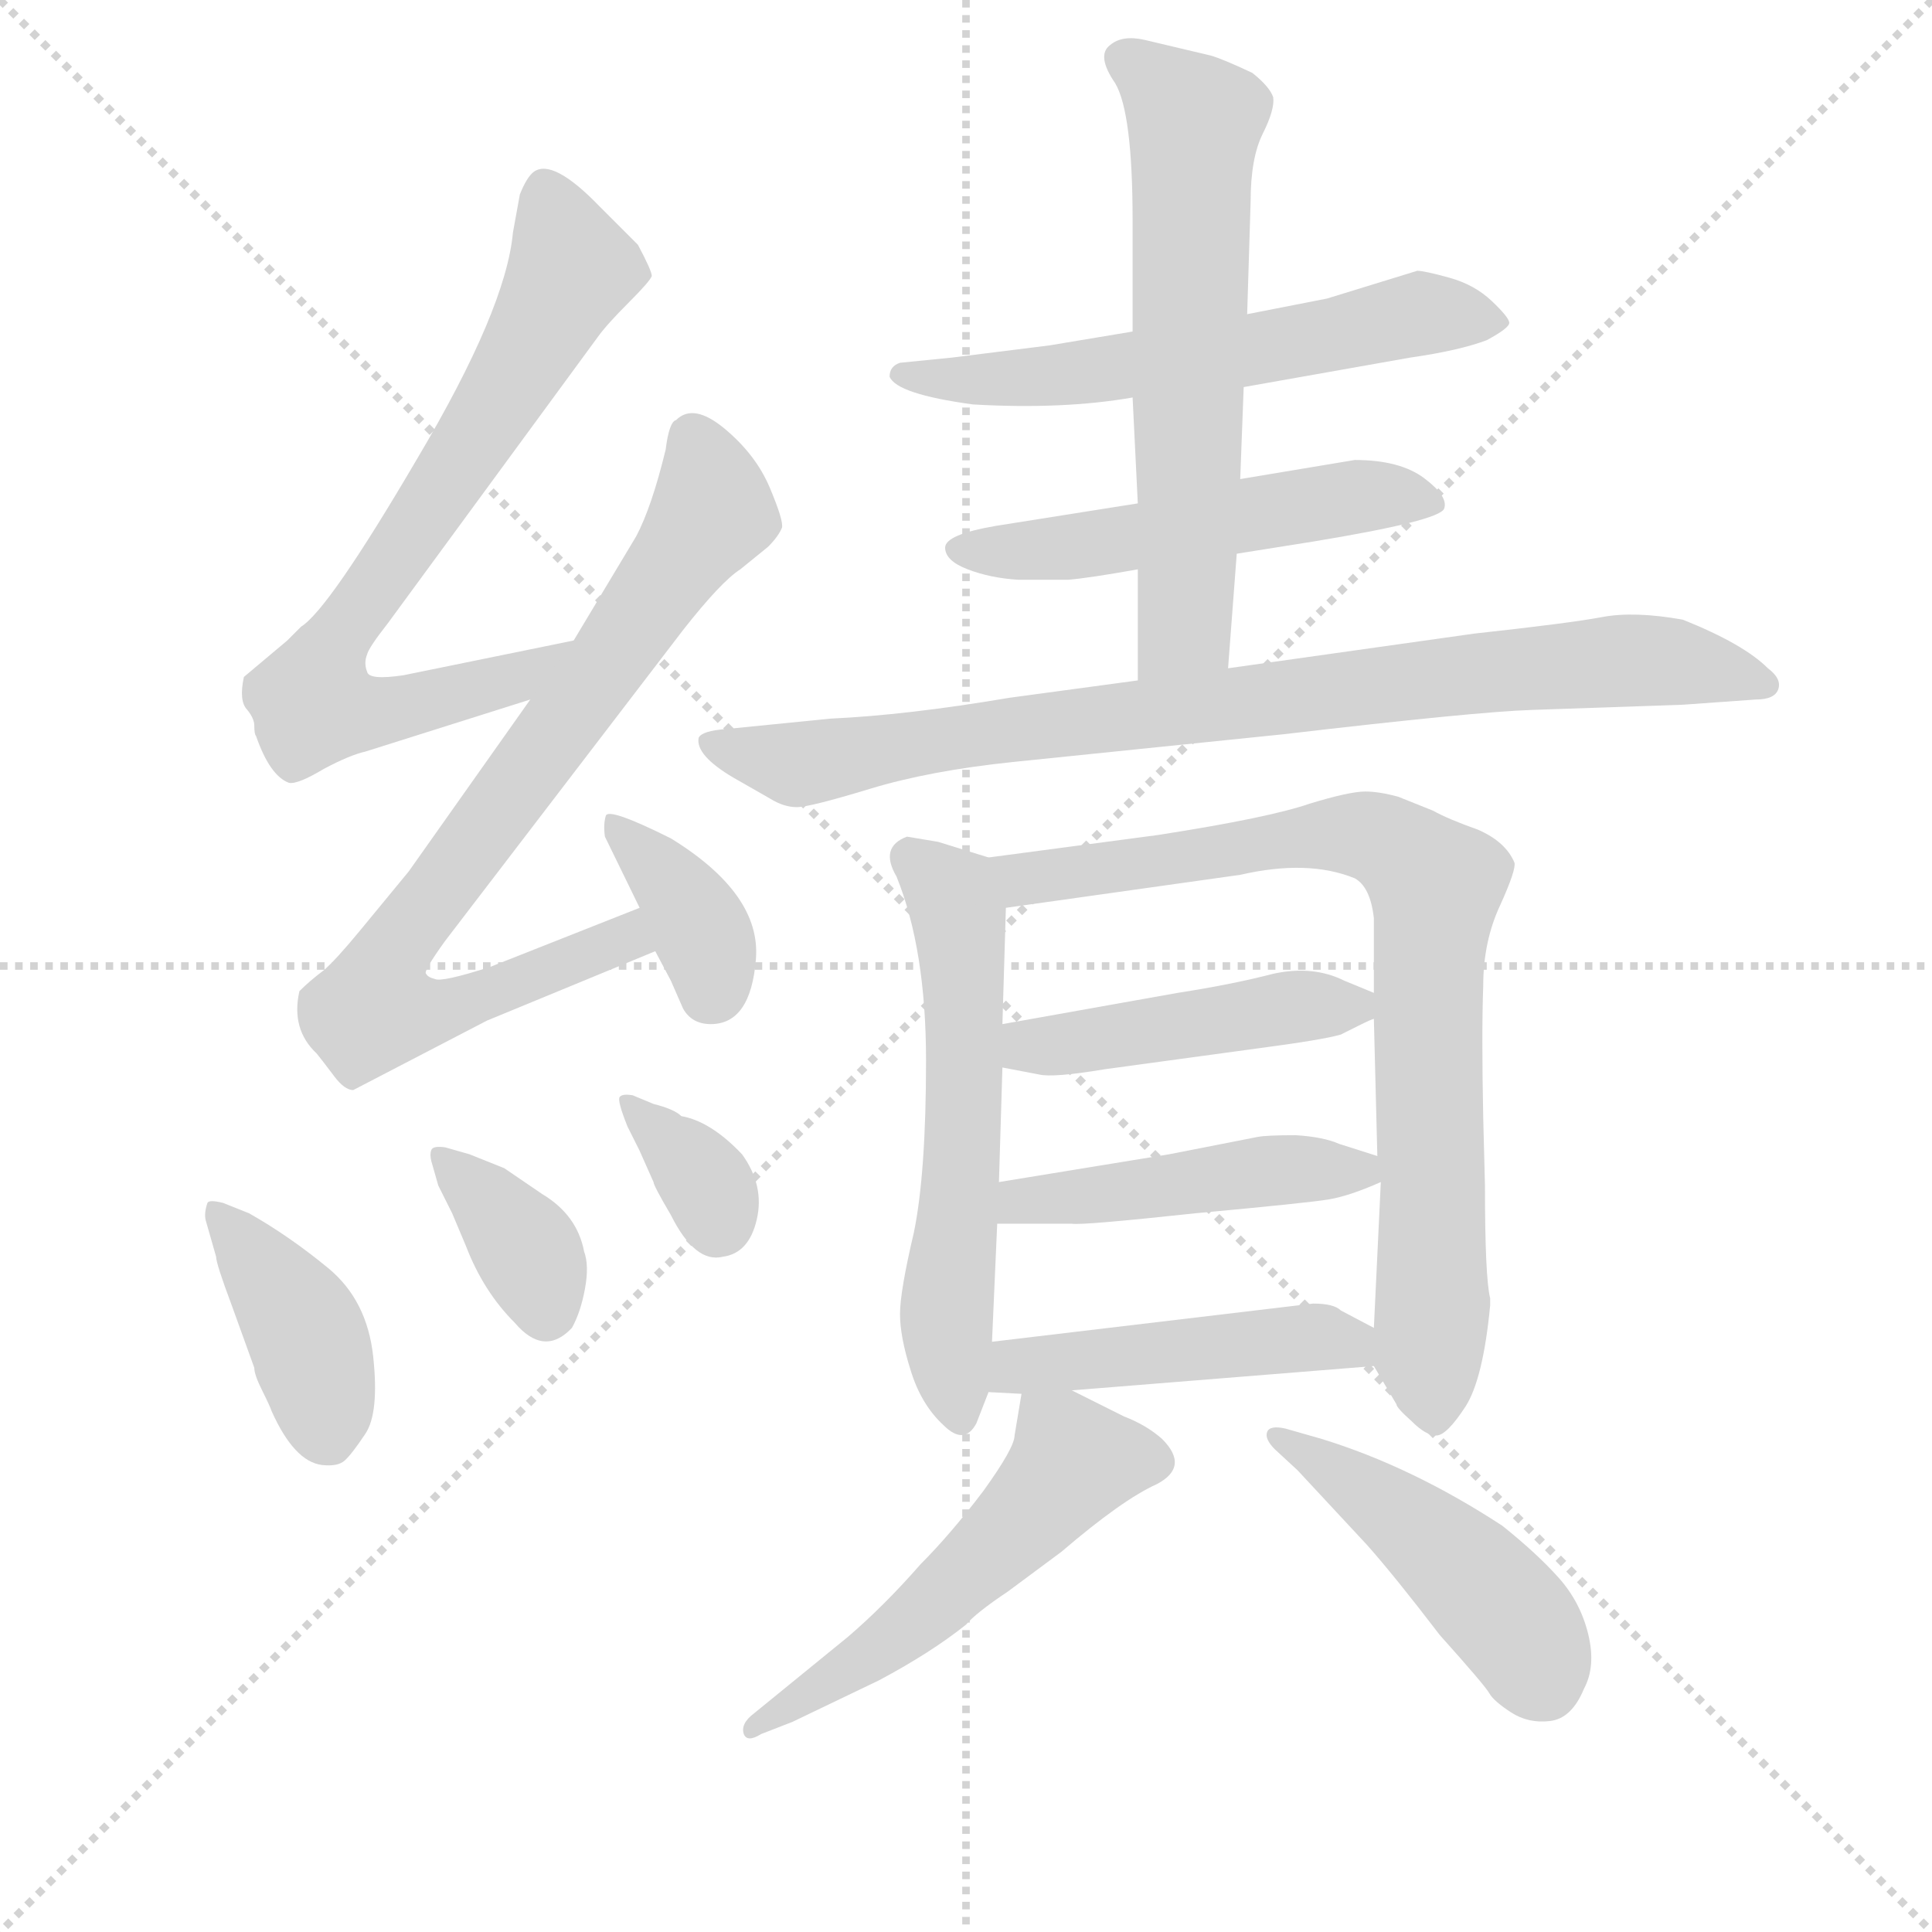<svg version="1.1" viewBox="0 0 1024 1024" xmlns="http://www.w3.org/2000/svg">
  <g stroke="lightgray" stroke-dasharray="1,1" stroke-width="1" transform="scale(4, 4)">
    <line x1="0" y1="0" x2="256" y2="256"></line>
    <line x1="256" y1="0" x2="0" y2="256"></line>
    <line x1="128" y1="0" x2="128" y2="256"></line>
    <line x1="0" y1="128" x2="256" y2="128"></line>
  </g>
<g transform="scale(0.92, -0.92) translate(60, -900)">
   <style type="text/css">
    @keyframes keyframes0 {
      from {
       stroke: blue;
       stroke-dashoffset: 745;
       stroke-width: 128;
       }
       71% {
       animation-timing-function: step-end;
       stroke: blue;
       stroke-dashoffset: 0;
       stroke-width: 128;
       }
       to {
       stroke: black;
       stroke-width: 1024;
       }
       }
       #make-me-a-hanzi-animation-0 {
         animation: keyframes0 0.856s both;
         animation-delay: 0s;
         animation-timing-function: linear;
       }
    @keyframes keyframes1 {
      from {
       stroke: blue;
       stroke-dashoffset: 811;
       stroke-width: 128;
       }
       73% {
       animation-timing-function: step-end;
       stroke: blue;
       stroke-dashoffset: 0;
       stroke-width: 128;
       }
       to {
       stroke: black;
       stroke-width: 1024;
       }
       }
       #make-me-a-hanzi-animation-1 {
         animation: keyframes1 0.91s both;
         animation-delay: 0.856s;
         animation-timing-function: linear;
       }
    @keyframes keyframes2 {
      from {
       stroke: blue;
       stroke-dashoffset: 373;
       stroke-width: 128;
       }
       55% {
       animation-timing-function: step-end;
       stroke: blue;
       stroke-dashoffset: 0;
       stroke-width: 128;
       }
       to {
       stroke: black;
       stroke-width: 1024;
       }
       }
       #make-me-a-hanzi-animation-2 {
         animation: keyframes2 0.554s both;
         animation-delay: 1.766s;
         animation-timing-function: linear;
       }
    @keyframes keyframes3 {
      from {
       stroke: blue;
       stroke-dashoffset: 404;
       stroke-width: 128;
       }
       57% {
       animation-timing-function: step-end;
       stroke: blue;
       stroke-dashoffset: 0;
       stroke-width: 128;
       }
       to {
       stroke: black;
       stroke-width: 1024;
       }
       }
       #make-me-a-hanzi-animation-3 {
         animation: keyframes3 0.579s both;
         animation-delay: 2.32s;
         animation-timing-function: linear;
       }
    @keyframes keyframes4 {
      from {
       stroke: blue;
       stroke-dashoffset: 366;
       stroke-width: 128;
       }
       54% {
       animation-timing-function: step-end;
       stroke: blue;
       stroke-dashoffset: 0;
       stroke-width: 128;
       }
       to {
       stroke: black;
       stroke-width: 1024;
       }
       }
       #make-me-a-hanzi-animation-4 {
         animation: keyframes4 0.548s both;
         animation-delay: 2.899s;
         animation-timing-function: linear;
       }
    @keyframes keyframes5 {
      from {
       stroke: blue;
       stroke-dashoffset: 345;
       stroke-width: 128;
       }
       53% {
       animation-timing-function: step-end;
       stroke: blue;
       stroke-dashoffset: 0;
       stroke-width: 128;
       }
       to {
       stroke: black;
       stroke-width: 1024;
       }
       }
       #make-me-a-hanzi-animation-5 {
         animation: keyframes5 0.531s both;
         animation-delay: 3.446s;
         animation-timing-function: linear;
       }
    @keyframes keyframes6 {
      from {
       stroke: blue;
       stroke-dashoffset: 606;
       stroke-width: 128;
       }
       66% {
       animation-timing-function: step-end;
       stroke: blue;
       stroke-dashoffset: 0;
       stroke-width: 128;
       }
       to {
       stroke: black;
       stroke-width: 1024;
       }
       }
       #make-me-a-hanzi-animation-6 {
         animation: keyframes6 0.743s both;
         animation-delay: 3.977s;
         animation-timing-function: linear;
       }
    @keyframes keyframes7 {
      from {
       stroke: blue;
       stroke-dashoffset: 533;
       stroke-width: 128;
       }
       63% {
       animation-timing-function: step-end;
       stroke: blue;
       stroke-dashoffset: 0;
       stroke-width: 128;
       }
       to {
       stroke: black;
       stroke-width: 1024;
       }
       }
       #make-me-a-hanzi-animation-7 {
         animation: keyframes7 0.684s both;
         animation-delay: 4.72s;
         animation-timing-function: linear;
       }
    @keyframes keyframes8 {
      from {
       stroke: blue;
       stroke-dashoffset: 633;
       stroke-width: 128;
       }
       67% {
       animation-timing-function: step-end;
       stroke: blue;
       stroke-dashoffset: 0;
       stroke-width: 128;
       }
       to {
       stroke: black;
       stroke-width: 1024;
       }
       }
       #make-me-a-hanzi-animation-8 {
         animation: keyframes8 0.765s both;
         animation-delay: 5.404s;
         animation-timing-function: linear;
       }
    @keyframes keyframes9 {
      from {
       stroke: blue;
       stroke-dashoffset: 869;
       stroke-width: 128;
       }
       74% {
       animation-timing-function: step-end;
       stroke: blue;
       stroke-dashoffset: 0;
       stroke-width: 128;
       }
       to {
       stroke: black;
       stroke-width: 1024;
       }
       }
       #make-me-a-hanzi-animation-9 {
         animation: keyframes9 0.957s both;
         animation-delay: 6.169s;
         animation-timing-function: linear;
       }
    @keyframes keyframes10 {
      from {
       stroke: blue;
       stroke-dashoffset: 589;
       stroke-width: 128;
       }
       66% {
       animation-timing-function: step-end;
       stroke: blue;
       stroke-dashoffset: 0;
       stroke-width: 128;
       }
       to {
       stroke: black;
       stroke-width: 1024;
       }
       }
       #make-me-a-hanzi-animation-10 {
         animation: keyframes10 0.729s both;
         animation-delay: 7.126s;
         animation-timing-function: linear;
       }
    @keyframes keyframes11 {
      from {
       stroke: blue;
       stroke-dashoffset: 823;
       stroke-width: 128;
       }
       73% {
       animation-timing-function: step-end;
       stroke: blue;
       stroke-dashoffset: 0;
       stroke-width: 128;
       }
       to {
       stroke: black;
       stroke-width: 1024;
       }
       }
       #make-me-a-hanzi-animation-11 {
         animation: keyframes11 0.92s both;
         animation-delay: 7.856s;
         animation-timing-function: linear;
       }
    @keyframes keyframes12 {
      from {
       stroke: blue;
       stroke-dashoffset: 459;
       stroke-width: 128;
       }
       60% {
       animation-timing-function: step-end;
       stroke: blue;
       stroke-dashoffset: 0;
       stroke-width: 128;
       }
       to {
       stroke: black;
       stroke-width: 1024;
       }
       }
       #make-me-a-hanzi-animation-12 {
         animation: keyframes12 0.624s both;
         animation-delay: 8.776s;
         animation-timing-function: linear;
       }
    @keyframes keyframes13 {
      from {
       stroke: blue;
       stroke-dashoffset: 463;
       stroke-width: 128;
       }
       60% {
       animation-timing-function: step-end;
       stroke: blue;
       stroke-dashoffset: 0;
       stroke-width: 128;
       }
       to {
       stroke: black;
       stroke-width: 1024;
       }
       }
       #make-me-a-hanzi-animation-13 {
         animation: keyframes13 0.627s both;
         animation-delay: 9.399s;
         animation-timing-function: linear;
       }
    @keyframes keyframes14 {
      from {
       stroke: blue;
       stroke-dashoffset: 470;
       stroke-width: 128;
       }
       60% {
       animation-timing-function: step-end;
       stroke: blue;
       stroke-dashoffset: 0;
       stroke-width: 128;
       }
       to {
       stroke: black;
       stroke-width: 1024;
       }
       }
       #make-me-a-hanzi-animation-14 {
         animation: keyframes14 0.632s both;
         animation-delay: 10.026s;
         animation-timing-function: linear;
       }
    @keyframes keyframes15 {
      from {
       stroke: blue;
       stroke-dashoffset: 542;
       stroke-width: 128;
       }
       64% {
       animation-timing-function: step-end;
       stroke: blue;
       stroke-dashoffset: 0;
       stroke-width: 128;
       }
       to {
       stroke: black;
       stroke-width: 1024;
       }
       }
       #make-me-a-hanzi-animation-15 {
         animation: keyframes15 0.691s both;
         animation-delay: 10.658s;
         animation-timing-function: linear;
       }
    @keyframes keyframes16 {
      from {
       stroke: blue;
       stroke-dashoffset: 466;
       stroke-width: 128;
       }
       60% {
       animation-timing-function: step-end;
       stroke: blue;
       stroke-dashoffset: 0;
       stroke-width: 128;
       }
       to {
       stroke: black;
       stroke-width: 1024;
       }
       }
       #make-me-a-hanzi-animation-16 {
         animation: keyframes16 0.629s both;
         animation-delay: 11.349s;
         animation-timing-function: linear;
       }
</style>
<path d="M 270.5 531.0 L 172.5 511.0 Q 152.5 508.0 151.5 513.0 Q 149.5 518.0 151.5 523.0 Q 152.5 527.0 163.5 541.0 L 284.5 706.0 Q 289.5 713.0 302.5 726.0 Q 314.5 738.0 315.5 741.0 Q 315.5 744.0 307.5 759.0 L 285.5 781.0 Q 258.5 809.0 247.5 801.0 Q 243.5 798.0 239.5 788.0 L 235.5 766.0 Q 231.5 722.0 180.5 636.0 Q 129.5 549.0 113.5 539.0 L 105.5 531.0 L 80.5 510.0 Q 77.5 496.0 82.5 491.0 Q 86.5 486.0 86.5 482.0 Q 86.5 477.0 87.5 476.0 Q 95.5 453.0 106.5 449.0 Q 111.5 448.0 126.5 457.0 Q 141.5 465.0 150.5 467.0 L 245.5 497.0 C 274.5 506.0 299.5 537.0 270.5 531.0 Z" fill="lightgray"></path> 
<path d="M 245.5 497.0 L 175.5 398.0 L 147.5 364.0 Q 133.5 347.0 126.5 341.0 Q 118.5 335.0 112.5 329.0 Q 107.5 307.0 122.5 293.0 Q 126.5 288.0 132.5 280.0 Q 138.5 272.0 143.5 272.0 L 220.5 312.0 L 317.5 352.0 C 345.5 363.0 336.5 388.0 308.5 377.0 L 222.5 343.0 Q 194.5 334.0 190.5 336.0 Q 186.5 337.0 185.5 339.0 Q 183.5 340.0 196.5 358.0 L 333.5 537.0 Q 355.5 565.0 366.5 572.0 L 382.5 585.0 Q 388.5 591.0 390.5 596.0 Q 391.5 600.0 383.5 619.0 Q 375.5 638.0 357.5 653.0 Q 339.5 668.0 329.5 658.0 Q 325.5 657.0 323.5 641.0 Q 315.5 608.0 306.5 591.0 L 270.5 531.0 L 245.5 497.0 Z" fill="lightgray"></path> 
<path d="M 317.5 352.0 L 326.5 335.0 L 333.5 319.0 Q 338.5 310.0 349.5 310.0 Q 372.5 310.0 375.5 347.5 Q 378.5 385.0 326.5 417.0 Q 290.5 435.0 289.0 430.0 Q 287.5 425.0 288.5 418.0 L 308.5 377.0 L 317.5 352.0 Z" fill="lightgray"></path> 
<path d="M 68.5 207.0 Q 60.5 209.0 59.5 207.0 Q 57.5 201.0 58.5 197.0 L 64.5 176.0 Q 64.5 172.0 73.5 148.0 L 86.5 112.0 Q 86.5 108.0 91.0 99.0 Q 95.5 90.0 96.5 87.0 Q 109.5 58.0 125.5 56.0 Q 134.5 55.0 138.5 58.5 Q 142.5 62.0 150.5 74.0 Q 158.5 86.0 155.0 118.5 Q 151.5 151.0 129.0 169.5 Q 106.5 188.0 83.5 201.0 L 68.5 207.0 Z" fill="lightgray"></path> 
<path d="M 192.5 217.0 L 200.5 201.0 L 208.5 182.0 Q 218.5 156.0 236.5 138.0 Q 253.5 118.0 269.5 135.0 Q 274.5 144.0 277.0 157.5 Q 279.5 171.0 276.5 179.0 Q 272.5 200.0 252.5 212.0 L 230.5 227.0 L 210.5 235.0 L 196.5 239.0 Q 189.5 240.0 188.5 237.5 Q 187.5 235.0 188.5 231.0 L 192.5 217.0 Z" fill="lightgray"></path> 
<path d="M 301.5 251.0 L 308.5 237.0 L 316.5 219.0 Q 316.5 217.0 326.5 200.0 Q 340.5 172.0 356.5 176.0 Q 371.5 178.0 376.0 197.5 Q 380.5 217.0 367.5 235.0 Q 349.5 254.0 332.5 257.0 Q 328.5 261.0 316.5 264.0 L 304.5 269.0 Q 298.5 270.0 297.0 268.0 Q 295.5 266.0 301.5 251.0 Z" fill="lightgray"></path> 
<path d="M 656.5 677.0 L 752.5 694.0 Q 780.5 698.0 796.5 704.0 Q 809.5 711.0 809.5 714.0 Q 809.5 717.0 799.5 726.5 Q 789.5 736.0 775.0 740.0 Q 760.5 744.0 756.5 744.0 L 704.5 728.0 L 658.5 719.0 L 592.5 709.0 L 544.5 701.0 L 488.5 694.0 L 458.5 691.0 Q 452.5 689.0 452.5 683.0 Q 456.5 673.0 500.5 667.0 Q 552.5 664.0 592.5 671.0 L 656.5 677.0 Z" fill="lightgray"></path> 
<path d="M 595.5 610.0 L 513.5 597.0 Q 484.5 592.0 484.5 584.5 Q 484.5 577.0 497.5 572.0 Q 510.5 567.0 526.5 566.0 L 555.5 566.0 Q 567.5 567.0 595.5 572.0 L 652.5 581.0 L 696.5 588.0 Q 769.5 600.0 772.0 607.0 Q 774.5 614.0 760.5 624.5 Q 746.5 635.0 720.5 635.0 L 654.5 624.0 L 595.5 610.0 Z" fill="lightgray"></path> 
<path d="M 654.5 624.0 L 656.5 677.0 L 658.5 719.0 L 660.5 784.0 Q 660.5 809.0 667.5 823.0 Q 674.5 837.0 673.5 844.0 Q 671.5 850.0 661.5 858.0 Q 644.5 866.0 637.5 868.0 L 599.5 877.0 Q 586.5 880.0 579.5 874.0 Q 571.5 868.0 582.5 852.0 Q 592.5 835.0 592.5 773.0 L 592.5 709.0 L 592.5 671.0 L 595.5 610.0 L 595.5 572.0 L 595.5 508.0 C 595.5 478.0 645.5 485.0 647.5 515.0 L 652.5 581.0 L 654.5 624.0 Z" fill="lightgray"></path> 
<path d="M 595.5 508.0 L 521.5 498.0 Q 462.5 488.0 418.5 486.0 L 358.5 480.0 Q 344.5 479.0 342.5 475.0 Q 340.5 465.0 362.5 452.0 L 383.5 440.0 Q 391.5 435.0 399.0 435.0 Q 406.5 435.0 441.0 445.5 Q 475.5 456.0 523.5 461.0 L 679.5 477.0 Q 790.5 490.0 822.5 491.0 L 909.5 494.0 L 951.5 497.0 Q 962.5 497.0 964.5 503.0 Q 966.5 509.0 958.5 515.0 Q 944.5 529.0 909.5 543.0 Q 881.5 548.0 863.0 544.5 Q 844.5 541.0 789.5 535.0 L 647.5 515.0 L 595.5 508.0 Z" fill="lightgray"></path> 
<path d="M 509.5 406.0 L 480.5 415.0 L 462.5 418.0 Q 446.5 412.0 456.5 395.0 Q 473.5 353.0 473.5 289.0 Q 473.5 224.0 466.5 190.0 Q 458.5 156.0 458.5 143.0 Q 458.5 130.0 464.5 111.0 Q 470.5 91.0 483.5 79.0 Q 495.5 67.0 502.5 80.0 L 509.5 98.0 L 511.5 127.0 L 514.5 195.0 L 515.5 219.0 L 517.5 285.0 L 517.5 310.0 L 519.5 377.0 C 520.5 403.0 520.5 403.0 509.5 406.0 Z" fill="lightgray"></path> 
<path d="M 795.5 217.0 L 794.5 256.0 Q 793.5 305.0 794.5 332.0 Q 794.5 358.0 804.5 379.0 Q 813.5 399.0 812.5 403.0 Q 807.5 415.0 791.5 422.0 Q 774.5 428.0 765.5 433.0 Q 755.5 437.0 745.5 441.0 Q 734.5 444.0 726.5 444.0 Q 717.5 444.0 694.5 437.0 Q 671.5 429.0 607.5 419.0 L 509.5 406.0 C 479.5 402.0 489.5 373.0 519.5 377.0 L 654.5 396.0 Q 693.5 405.0 720.5 394.0 Q 729.5 389.0 731.5 371.0 L 731.5 328.0 L 731.5 313.0 L 733.5 234.0 L 735.5 219.0 L 731.5 135.0 L 731.5 113.0 L 744.5 91.0 Q 744.5 89.0 753.5 81.0 Q 761.5 73.0 767.5 73.0 Q 773.5 73.0 784.5 90.0 Q 794.5 106.0 798.5 148.0 L 798.5 152.0 Q 795.5 164.0 795.5 217.0 Z" fill="lightgray"></path> 
<path d="M 517.5 285.0 L 538.5 281.0 Q 546.5 279.0 576.5 284.0 L 664.5 296.0 Q 702.5 301.0 712.5 304.0 L 722.5 309.0 Q 730.5 313.0 731.5 313.0 C 749.5 321.0 749.5 321.0 731.5 328.0 L 714.5 335.0 Q 696.5 344.0 673.5 339.0 Q 650.5 333.0 618.5 328.0 L 517.5 310.0 C 487.5 305.0 488.5 291.0 517.5 285.0 Z" fill="lightgray"></path> 
<path d="M 514.5 195.0 L 557.5 195.0 Q 563.5 194.0 628.5 201.0 Q 693.5 207.0 705.5 209.0 Q 717.5 211.0 735.5 219.0 C 754.5 227.0 754.5 227.0 733.5 234.0 L 711.5 241.0 Q 702.5 245.0 686.5 246.0 Q 669.5 246.0 664.5 245.0 L 613.5 235.0 L 515.5 219.0 C 485.5 214.0 484.5 195.0 514.5 195.0 Z" fill="lightgray"></path> 
<path d="M 509.5 98.0 L 528.5 97.0 L 557.5 99.0 L 731.5 113.0 C 761.5 115.0 758.5 121.0 731.5 135.0 L 712.5 145.0 Q 708.5 149.0 696.5 149.0 L 511.5 127.0 C 481.5 123.0 479.5 100.0 509.5 98.0 Z" fill="lightgray"></path> 
<path d="M 528.5 97.0 L 524.5 73.0 Q 524.5 66.0 506.5 41.0 Q 487.5 16.0 470.5 -1.0 Q 449.5 -25.0 428.5 -43.0 L 374.5 -87.0 Q 366.5 -93.0 368.5 -99.0 Q 370.5 -104.0 378.5 -99.0 L 396.5 -92.0 L 446.5 -68.0 Q 476.5 -52.0 496.5 -36.0 Q 502.5 -29.0 520.5 -17.0 L 551.5 6.0 Q 586.5 36.0 606.5 45.0 Q 625.5 55.0 609.5 71.0 Q 600.5 79.0 587.5 84.0 L 557.5 99.0 C 531.5 112.0 531.5 112.0 528.5 97.0 Z" fill="lightgray"></path> 
<path d="M 687.5 53.0 L 727.5 10.0 Q 743.5 -8.0 769.5 -42.0 Q 795.5 -71.0 798.0 -75.5 Q 800.5 -80.0 810.5 -86.5 Q 820.5 -93.0 833.0 -91.5 Q 845.5 -90.0 852.5 -73.0 Q 859.5 -60.0 855.0 -41.5 Q 850.5 -23.0 838.0 -9.0 Q 825.5 5.0 805.5 21.0 Q 753.5 55.0 701.5 71.0 L 680.5 77.0 Q 671.5 79.0 670.0 75.0 Q 668.5 71.0 674.5 65.0 L 687.5 53.0 Z" fill="lightgray"></path> 
      <clipPath id="make-me-a-hanzi-clip-0">
      <path d="M 270.5 531.0 L 172.5 511.0 Q 152.5 508.0 151.5 513.0 Q 149.5 518.0 151.5 523.0 Q 152.5 527.0 163.5 541.0 L 284.5 706.0 Q 289.5 713.0 302.5 726.0 Q 314.5 738.0 315.5 741.0 Q 315.5 744.0 307.5 759.0 L 285.5 781.0 Q 258.5 809.0 247.5 801.0 Q 243.5 798.0 239.5 788.0 L 235.5 766.0 Q 231.5 722.0 180.5 636.0 Q 129.5 549.0 113.5 539.0 L 105.5 531.0 L 80.5 510.0 Q 77.5 496.0 82.5 491.0 Q 86.5 486.0 86.5 482.0 Q 86.5 477.0 87.5 476.0 Q 95.5 453.0 106.5 449.0 Q 111.5 448.0 126.5 457.0 Q 141.5 465.0 150.5 467.0 L 245.5 497.0 C 274.5 506.0 299.5 537.0 270.5 531.0 Z" fill="lightgray"></path>
      </clipPath>
      <path clip-path="url(#make-me-a-hanzi-clip-0)" d="M 254.5 788.0 L 267.5 742.0 L 232.5 676.0 L 134.5 533.0 L 120.5 494.0 L 151.5 489.0 L 193.5 497.0 L 234.5 508.0 L 264.5 527.0 " fill="none" id="make-me-a-hanzi-animation-0" stroke-dasharray="617 1234" stroke-linecap="round"></path>

      <clipPath id="make-me-a-hanzi-clip-1">
      <path d="M 245.5 497.0 L 175.5 398.0 L 147.5 364.0 Q 133.5 347.0 126.5 341.0 Q 118.5 335.0 112.5 329.0 Q 107.5 307.0 122.5 293.0 Q 126.5 288.0 132.5 280.0 Q 138.5 272.0 143.5 272.0 L 220.5 312.0 L 317.5 352.0 C 345.5 363.0 336.5 388.0 308.5 377.0 L 222.5 343.0 Q 194.5 334.0 190.5 336.0 Q 186.5 337.0 185.5 339.0 Q 183.5 340.0 196.5 358.0 L 333.5 537.0 Q 355.5 565.0 366.5 572.0 L 382.5 585.0 Q 388.5 591.0 390.5 596.0 Q 391.5 600.0 383.5 619.0 Q 375.5 638.0 357.5 653.0 Q 339.5 668.0 329.5 658.0 Q 325.5 657.0 323.5 641.0 Q 315.5 608.0 306.5 591.0 L 270.5 531.0 L 245.5 497.0 Z" fill="lightgray"></path>
      </clipPath>
      <path clip-path="url(#make-me-a-hanzi-clip-1)" d="M 339.5 647.0 L 349.5 619.0 L 348.5 602.0 L 168.5 356.0 L 154.5 319.0 L 193.5 317.0 L 300.5 359.0 L 303.5 368.0 " fill="none" id="make-me-a-hanzi-animation-1" stroke-dasharray="683 1366" stroke-linecap="round"></path>

      <clipPath id="make-me-a-hanzi-clip-2">
      <path d="M 317.5 352.0 L 326.5 335.0 L 333.5 319.0 Q 338.5 310.0 349.5 310.0 Q 372.5 310.0 375.5 347.5 Q 378.5 385.0 326.5 417.0 Q 290.5 435.0 289.0 430.0 Q 287.5 425.0 288.5 418.0 L 308.5 377.0 L 317.5 352.0 Z" fill="lightgray"></path>
      </clipPath>
      <path clip-path="url(#make-me-a-hanzi-clip-2)" d="M 292.5 424.0 L 333.5 383.0 L 348.5 352.0 L 348.5 327.0 " fill="none" id="make-me-a-hanzi-animation-2" stroke-dasharray="245 490" stroke-linecap="round"></path>

      <clipPath id="make-me-a-hanzi-clip-3">
      <path d="M 68.5 207.0 Q 60.5 209.0 59.5 207.0 Q 57.5 201.0 58.5 197.0 L 64.5 176.0 Q 64.5 172.0 73.5 148.0 L 86.5 112.0 Q 86.5 108.0 91.0 99.0 Q 95.5 90.0 96.5 87.0 Q 109.5 58.0 125.5 56.0 Q 134.5 55.0 138.5 58.5 Q 142.5 62.0 150.5 74.0 Q 158.5 86.0 155.0 118.5 Q 151.5 151.0 129.0 169.5 Q 106.5 188.0 83.5 201.0 L 68.5 207.0 Z" fill="lightgray"></path>
      </clipPath>
      <path clip-path="url(#make-me-a-hanzi-clip-3)" d="M 64.5 202.0 L 114.5 135.0 L 129.5 72.0 " fill="none" id="make-me-a-hanzi-animation-3" stroke-dasharray="276 552" stroke-linecap="round"></path>

      <clipPath id="make-me-a-hanzi-clip-4">
      <path d="M 192.5 217.0 L 200.5 201.0 L 208.5 182.0 Q 218.5 156.0 236.5 138.0 Q 253.5 118.0 269.5 135.0 Q 274.5 144.0 277.0 157.5 Q 279.5 171.0 276.5 179.0 Q 272.5 200.0 252.5 212.0 L 230.5 227.0 L 210.5 235.0 L 196.5 239.0 Q 189.5 240.0 188.5 237.5 Q 187.5 235.0 188.5 231.0 L 192.5 217.0 Z" fill="lightgray"></path>
      </clipPath>
      <path clip-path="url(#make-me-a-hanzi-clip-4)" d="M 193.5 234.0 L 243.5 180.0 L 254.5 145.0 " fill="none" id="make-me-a-hanzi-animation-4" stroke-dasharray="238 476" stroke-linecap="round"></path>

      <clipPath id="make-me-a-hanzi-clip-5">
      <path d="M 301.5 251.0 L 308.5 237.0 L 316.5 219.0 Q 316.5 217.0 326.5 200.0 Q 340.5 172.0 356.5 176.0 Q 371.5 178.0 376.0 197.5 Q 380.5 217.0 367.5 235.0 Q 349.5 254.0 332.5 257.0 Q 328.5 261.0 316.5 264.0 L 304.5 269.0 Q 298.5 270.0 297.0 268.0 Q 295.5 266.0 301.5 251.0 Z" fill="lightgray"></path>
      </clipPath>
      <path clip-path="url(#make-me-a-hanzi-clip-5)" d="M 301.5 266.0 L 348.5 216.0 L 352.5 196.0 " fill="none" id="make-me-a-hanzi-animation-5" stroke-dasharray="217 434" stroke-linecap="round"></path>

      <clipPath id="make-me-a-hanzi-clip-6">
      <path d="M 656.5 677.0 L 752.5 694.0 Q 780.5 698.0 796.5 704.0 Q 809.5 711.0 809.5 714.0 Q 809.5 717.0 799.5 726.5 Q 789.5 736.0 775.0 740.0 Q 760.5 744.0 756.5 744.0 L 704.5 728.0 L 658.5 719.0 L 592.5 709.0 L 544.5 701.0 L 488.5 694.0 L 458.5 691.0 Q 452.5 689.0 452.5 683.0 Q 456.5 673.0 500.5 667.0 Q 552.5 664.0 592.5 671.0 L 656.5 677.0 Z" fill="lightgray"></path>
      </clipPath>
      <path clip-path="url(#make-me-a-hanzi-clip-6)" d="M 458.5 684.0 L 492.5 680.0 L 582.5 688.0 L 763.5 720.0 L 804.5 714.0 " fill="none" id="make-me-a-hanzi-animation-6" stroke-dasharray="478 956" stroke-linecap="round"></path>

      <clipPath id="make-me-a-hanzi-clip-7">
      <path d="M 595.5 610.0 L 513.5 597.0 Q 484.5 592.0 484.5 584.5 Q 484.5 577.0 497.5 572.0 Q 510.5 567.0 526.5 566.0 L 555.5 566.0 Q 567.5 567.0 595.5 572.0 L 652.5 581.0 L 696.5 588.0 Q 769.5 600.0 772.0 607.0 Q 774.5 614.0 760.5 624.5 Q 746.5 635.0 720.5 635.0 L 654.5 624.0 L 595.5 610.0 Z" fill="lightgray"></path>
      </clipPath>
      <path clip-path="url(#make-me-a-hanzi-clip-7)" d="M 492.5 584.0 L 569.5 586.0 L 717.5 614.0 L 766.5 610.0 " fill="none" id="make-me-a-hanzi-animation-7" stroke-dasharray="405 810" stroke-linecap="round"></path>

      <clipPath id="make-me-a-hanzi-clip-8">
      <path d="M 654.5 624.0 L 656.5 677.0 L 658.5 719.0 L 660.5 784.0 Q 660.5 809.0 667.5 823.0 Q 674.5 837.0 673.5 844.0 Q 671.5 850.0 661.5 858.0 Q 644.5 866.0 637.5 868.0 L 599.5 877.0 Q 586.5 880.0 579.5 874.0 Q 571.5 868.0 582.5 852.0 Q 592.5 835.0 592.5 773.0 L 592.5 709.0 L 592.5 671.0 L 595.5 610.0 L 595.5 572.0 L 595.5 508.0 C 595.5 478.0 645.5 485.0 647.5 515.0 L 652.5 581.0 L 654.5 624.0 Z" fill="lightgray"></path>
      </clipPath>
      <path clip-path="url(#make-me-a-hanzi-clip-8)" d="M 587.5 866.0 L 627.5 828.0 L 623.5 550.0 L 622.5 539.0 L 601.5 514.0 " fill="none" id="make-me-a-hanzi-animation-8" stroke-dasharray="505 1010" stroke-linecap="round"></path>

      <clipPath id="make-me-a-hanzi-clip-9">
      <path d="M 595.5 508.0 L 521.5 498.0 Q 462.5 488.0 418.5 486.0 L 358.5 480.0 Q 344.5 479.0 342.5 475.0 Q 340.5 465.0 362.5 452.0 L 383.5 440.0 Q 391.5 435.0 399.0 435.0 Q 406.5 435.0 441.0 445.5 Q 475.5 456.0 523.5 461.0 L 679.5 477.0 Q 790.5 490.0 822.5 491.0 L 909.5 494.0 L 951.5 497.0 Q 962.5 497.0 964.5 503.0 Q 966.5 509.0 958.5 515.0 Q 944.5 529.0 909.5 543.0 Q 881.5 548.0 863.0 544.5 Q 844.5 541.0 789.5 535.0 L 647.5 515.0 L 595.5 508.0 Z" fill="lightgray"></path>
      </clipPath>
      <path clip-path="url(#make-me-a-hanzi-clip-9)" d="M 348.5 471.0 L 408.5 461.0 L 630.5 493.0 L 883.5 520.0 L 955.5 506.0 " fill="none" id="make-me-a-hanzi-animation-9" stroke-dasharray="741 1482" stroke-linecap="round"></path>

      <clipPath id="make-me-a-hanzi-clip-10">
      <path d="M 509.5 406.0 L 480.5 415.0 L 462.5 418.0 Q 446.5 412.0 456.5 395.0 Q 473.5 353.0 473.5 289.0 Q 473.5 224.0 466.5 190.0 Q 458.5 156.0 458.5 143.0 Q 458.5 130.0 464.5 111.0 Q 470.5 91.0 483.5 79.0 Q 495.5 67.0 502.5 80.0 L 509.5 98.0 L 511.5 127.0 L 514.5 195.0 L 515.5 219.0 L 517.5 285.0 L 517.5 310.0 L 519.5 377.0 C 520.5 403.0 520.5 403.0 509.5 406.0 Z" fill="lightgray"></path>
      </clipPath>
      <path clip-path="url(#make-me-a-hanzi-clip-10)" d="M 465.5 406.0 L 488.5 383.0 L 493.5 358.0 L 495.5 253.0 L 485.5 146.0 L 492.5 84.0 " fill="none" id="make-me-a-hanzi-animation-10" stroke-dasharray="461 922" stroke-linecap="round"></path>

      <clipPath id="make-me-a-hanzi-clip-11">
      <path d="M 795.5 217.0 L 794.5 256.0 Q 793.5 305.0 794.5 332.0 Q 794.5 358.0 804.5 379.0 Q 813.5 399.0 812.5 403.0 Q 807.5 415.0 791.5 422.0 Q 774.5 428.0 765.5 433.0 Q 755.5 437.0 745.5 441.0 Q 734.5 444.0 726.5 444.0 Q 717.5 444.0 694.5 437.0 Q 671.5 429.0 607.5 419.0 L 509.5 406.0 C 479.5 402.0 489.5 373.0 519.5 377.0 L 654.5 396.0 Q 693.5 405.0 720.5 394.0 Q 729.5 389.0 731.5 371.0 L 731.5 328.0 L 731.5 313.0 L 733.5 234.0 L 735.5 219.0 L 731.5 135.0 L 731.5 113.0 L 744.5 91.0 Q 744.5 89.0 753.5 81.0 Q 761.5 73.0 767.5 73.0 Q 773.5 73.0 784.5 90.0 Q 794.5 106.0 798.5 148.0 L 798.5 152.0 Q 795.5 164.0 795.5 217.0 Z" fill="lightgray"></path>
      </clipPath>
      <path clip-path="url(#make-me-a-hanzi-clip-11)" d="M 517.5 401.0 L 540.5 394.0 L 722.5 419.0 L 757.5 400.0 L 766.5 387.0 L 766.5 83.0 " fill="none" id="make-me-a-hanzi-animation-11" stroke-dasharray="695 1390" stroke-linecap="round"></path>

      <clipPath id="make-me-a-hanzi-clip-12">
      <path d="M 517.5 285.0 L 538.5 281.0 Q 546.5 279.0 576.5 284.0 L 664.5 296.0 Q 702.5 301.0 712.5 304.0 L 722.5 309.0 Q 730.5 313.0 731.5 313.0 C 749.5 321.0 749.5 321.0 731.5 328.0 L 714.5 335.0 Q 696.5 344.0 673.5 339.0 Q 650.5 333.0 618.5 328.0 L 517.5 310.0 C 487.5 305.0 488.5 291.0 517.5 285.0 Z" fill="lightgray"></path>
      </clipPath>
      <path clip-path="url(#make-me-a-hanzi-clip-12)" d="M 524.5 291.0 L 532.5 297.0 L 683.5 320.0 L 723.5 321.0 " fill="none" id="make-me-a-hanzi-animation-12" stroke-dasharray="331 662" stroke-linecap="round"></path>

      <clipPath id="make-me-a-hanzi-clip-13">
      <path d="M 514.5 195.0 L 557.5 195.0 Q 563.5 194.0 628.5 201.0 Q 693.5 207.0 705.5 209.0 Q 717.5 211.0 735.5 219.0 C 754.5 227.0 754.5 227.0 733.5 234.0 L 711.5 241.0 Q 702.5 245.0 686.5 246.0 Q 669.5 246.0 664.5 245.0 L 613.5 235.0 L 515.5 219.0 C 485.5 214.0 484.5 195.0 514.5 195.0 Z" fill="lightgray"></path>
      </clipPath>
      <path clip-path="url(#make-me-a-hanzi-clip-13)" d="M 521.5 201.0 L 528.5 208.0 L 649.5 223.0 L 724.5 225.0 " fill="none" id="make-me-a-hanzi-animation-13" stroke-dasharray="335 670" stroke-linecap="round"></path>

      <clipPath id="make-me-a-hanzi-clip-14">
      <path d="M 509.5 98.0 L 528.5 97.0 L 557.5 99.0 L 731.5 113.0 C 761.5 115.0 758.5 121.0 731.5 135.0 L 712.5 145.0 Q 708.5 149.0 696.5 149.0 L 511.5 127.0 C 481.5 123.0 479.5 100.0 509.5 98.0 Z" fill="lightgray"></path>
      </clipPath>
      <path clip-path="url(#make-me-a-hanzi-clip-14)" d="M 514.5 105.0 L 534.5 113.0 L 699.5 130.0 L 723.5 119.0 " fill="none" id="make-me-a-hanzi-animation-14" stroke-dasharray="342 684" stroke-linecap="round"></path>

      <clipPath id="make-me-a-hanzi-clip-15">
      <path d="M 528.5 97.0 L 524.5 73.0 Q 524.5 66.0 506.5 41.0 Q 487.5 16.0 470.5 -1.0 Q 449.5 -25.0 428.5 -43.0 L 374.5 -87.0 Q 366.5 -93.0 368.5 -99.0 Q 370.5 -104.0 378.5 -99.0 L 396.5 -92.0 L 446.5 -68.0 Q 476.5 -52.0 496.5 -36.0 Q 502.5 -29.0 520.5 -17.0 L 551.5 6.0 Q 586.5 36.0 606.5 45.0 Q 625.5 55.0 609.5 71.0 Q 600.5 79.0 587.5 84.0 L 557.5 99.0 C 531.5 112.0 531.5 112.0 528.5 97.0 Z" fill="lightgray"></path>
      </clipPath>
      <path clip-path="url(#make-me-a-hanzi-clip-15)" d="M 603.5 59.0 L 558.5 58.0 L 478.5 -24.0 L 373.5 -94.0 " fill="none" id="make-me-a-hanzi-animation-15" stroke-dasharray="414 828" stroke-linecap="round"></path>

      <clipPath id="make-me-a-hanzi-clip-16">
      <path d="M 687.5 53.0 L 727.5 10.0 Q 743.5 -8.0 769.5 -42.0 Q 795.5 -71.0 798.0 -75.5 Q 800.5 -80.0 810.5 -86.5 Q 820.5 -93.0 833.0 -91.5 Q 845.5 -90.0 852.5 -73.0 Q 859.5 -60.0 855.0 -41.5 Q 850.5 -23.0 838.0 -9.0 Q 825.5 5.0 805.5 21.0 Q 753.5 55.0 701.5 71.0 L 680.5 77.0 Q 671.5 79.0 670.0 75.0 Q 668.5 71.0 674.5 65.0 L 687.5 53.0 Z" fill="lightgray"></path>
      </clipPath>
      <path clip-path="url(#make-me-a-hanzi-clip-16)" d="M 676.5 72.0 L 781.5 -3.0 L 820.5 -46.0 L 828.5 -67.0 " fill="none" id="make-me-a-hanzi-animation-16" stroke-dasharray="338 676" stroke-linecap="round"></path>

</g>
</svg>
